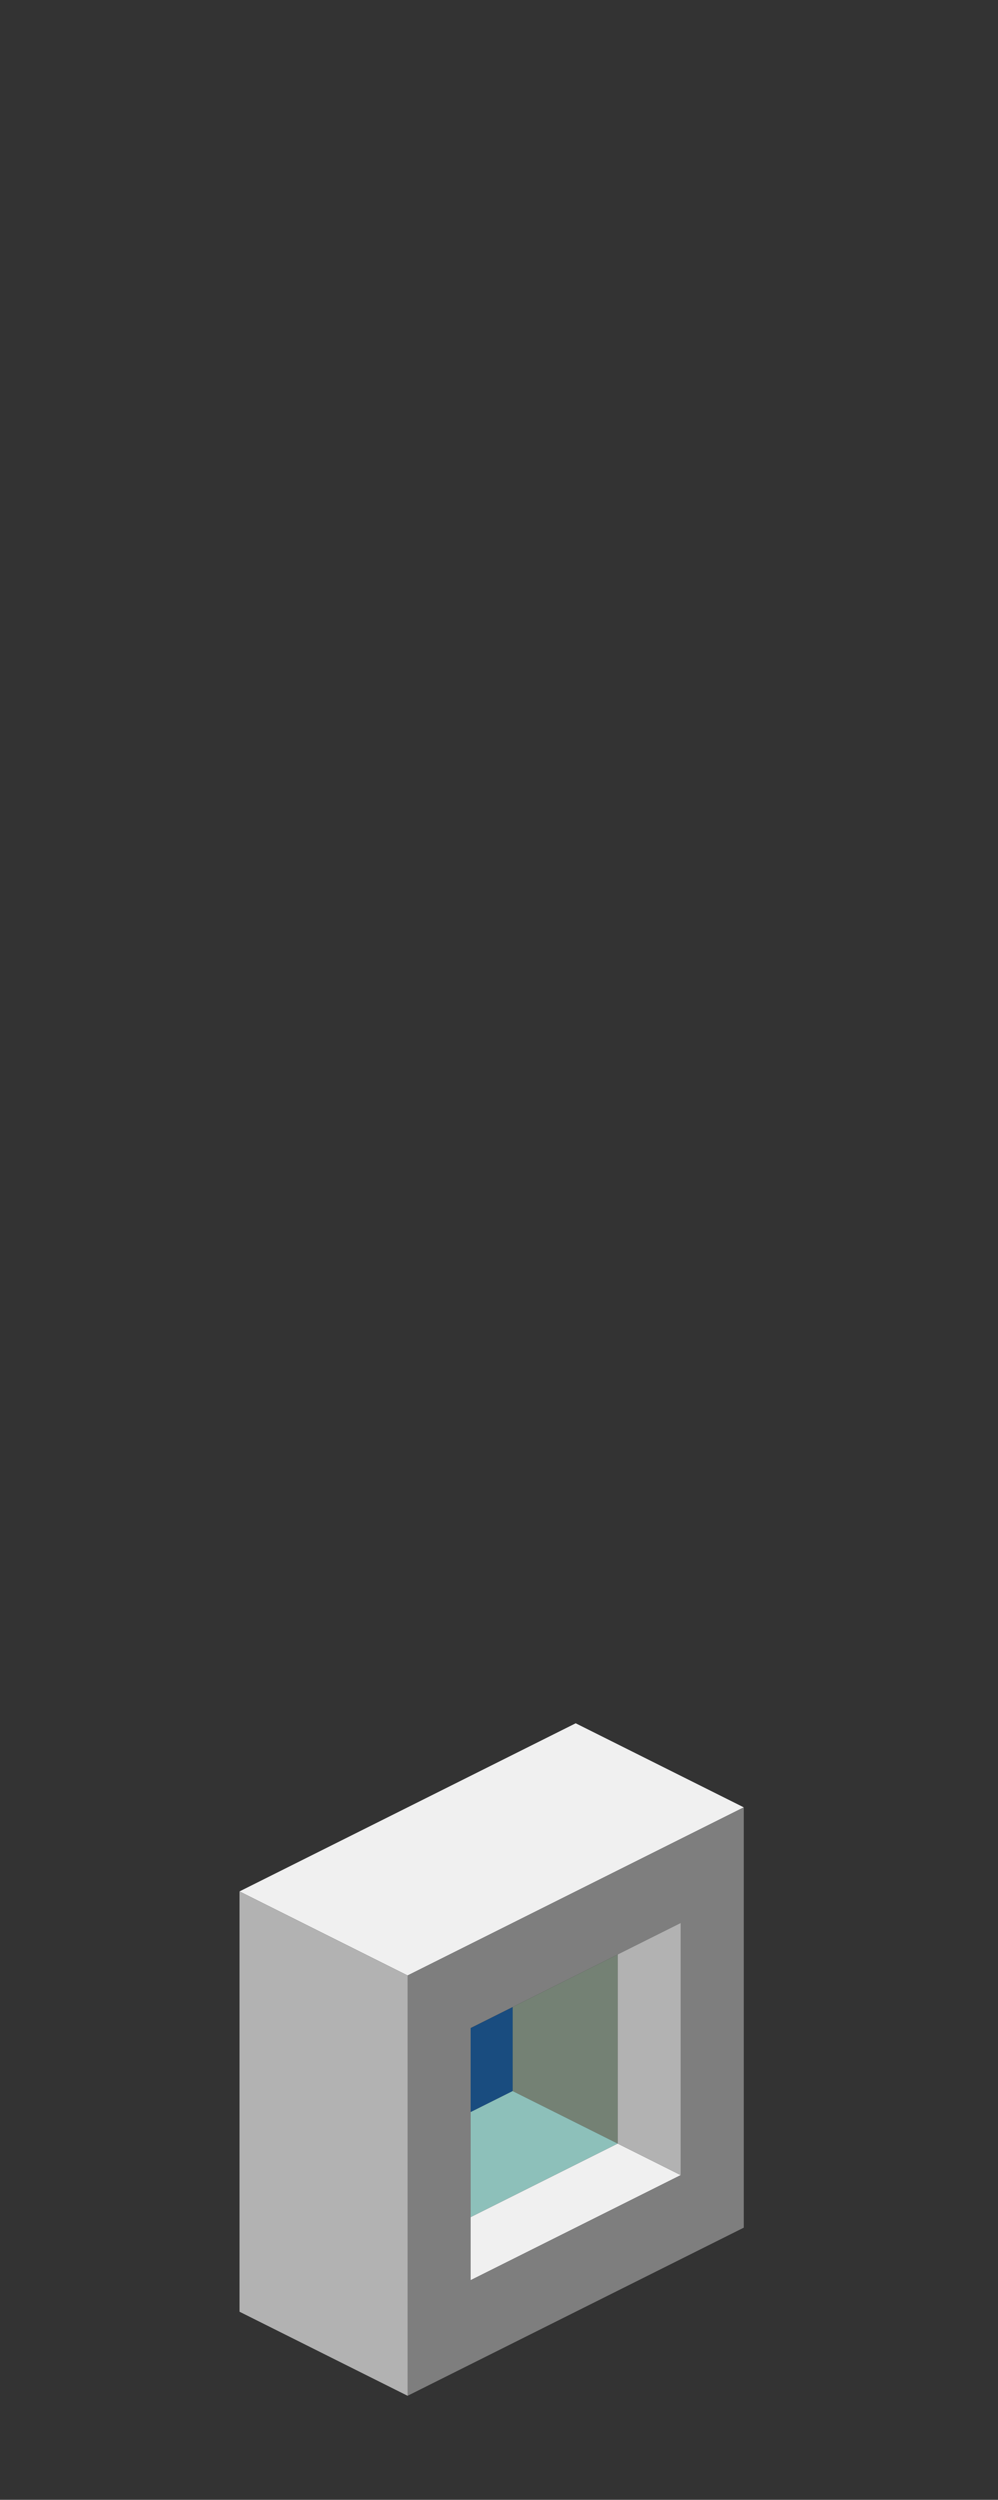 <?xml version="1.0" encoding="UTF-8" standalone="no"?>
<svg xmlns:ffdec="https://www.free-decompiler.com/flash" xmlns:xlink="http://www.w3.org/1999/xlink" ffdec:objectType="frame" height="118.95px" width="47.5px" xmlns="http://www.w3.org/2000/svg">
  <rect width="100%" height="100%" fill="#333333" stroke="none"/>
  <g transform="matrix(1.0, 0.0, 0.0, 1.0, 23.35, 95.7)">
    <use ffdec:characterId="163" height="32.0" transform="matrix(1.0, 0.0, 0.0, 1.0, -11.95, -13.7)" width="24.0" xlink:href="#shape0"/>
  </g>
  <defs>
    <g id="shape0" transform="matrix(1.0, 0.0, 0.0, 1.0, 11.95, 13.7)">
      <path d="M1.05 -0.2 L6.05 -2.7 6.05 6.3 1.05 3.8 1.05 -0.2" fill="#748174" fill-rule="evenodd" stroke="none"/>
      <path d="M-0.95 4.8 L-0.95 0.8 1.05 -0.2 1.05 3.8 -0.95 4.8" fill="#0066cc" fill-opacity="0.502" fill-rule="evenodd" stroke="none"/>
      <path d="M-0.95 9.8 L-0.95 4.8 1.05 3.8 6.05 6.3 -0.95 9.8" fill="#8dc0ba" fill-rule="evenodd" stroke="none"/>
      <path d="M9.05 7.8 L-0.95 12.8 -0.95 9.8 6.05 6.3 9.05 7.8 M-11.95 -5.7 L4.05 -13.7 12.05 -9.7 -3.95 -1.7 -11.95 -5.7" fill="#f0f0f0" fill-rule="evenodd" stroke="none"/>
      <path d="M6.05 -2.7 L1.05 -0.2 -0.95 0.8 -0.95 4.8 -0.95 9.8 -0.95 12.8 9.05 7.8 9.05 -4.2 6.05 -2.7 M-3.95 -1.7 L12.05 -9.7 12.05 10.3 -3.95 18.3 -3.95 -1.7" fill="#7e7e7e" fill-rule="evenodd" stroke="none"/>
      <path d="M6.05 -2.7 L9.05 -4.2 9.05 7.8 6.05 6.3 6.05 -2.7 M-11.95 -5.7 L-3.95 -1.7 -3.95 18.3 -11.95 14.3 -11.95 -5.7" fill="#b2b2b2" fill-rule="evenodd" stroke="none"/>
    </g>
  </defs>
</svg>
